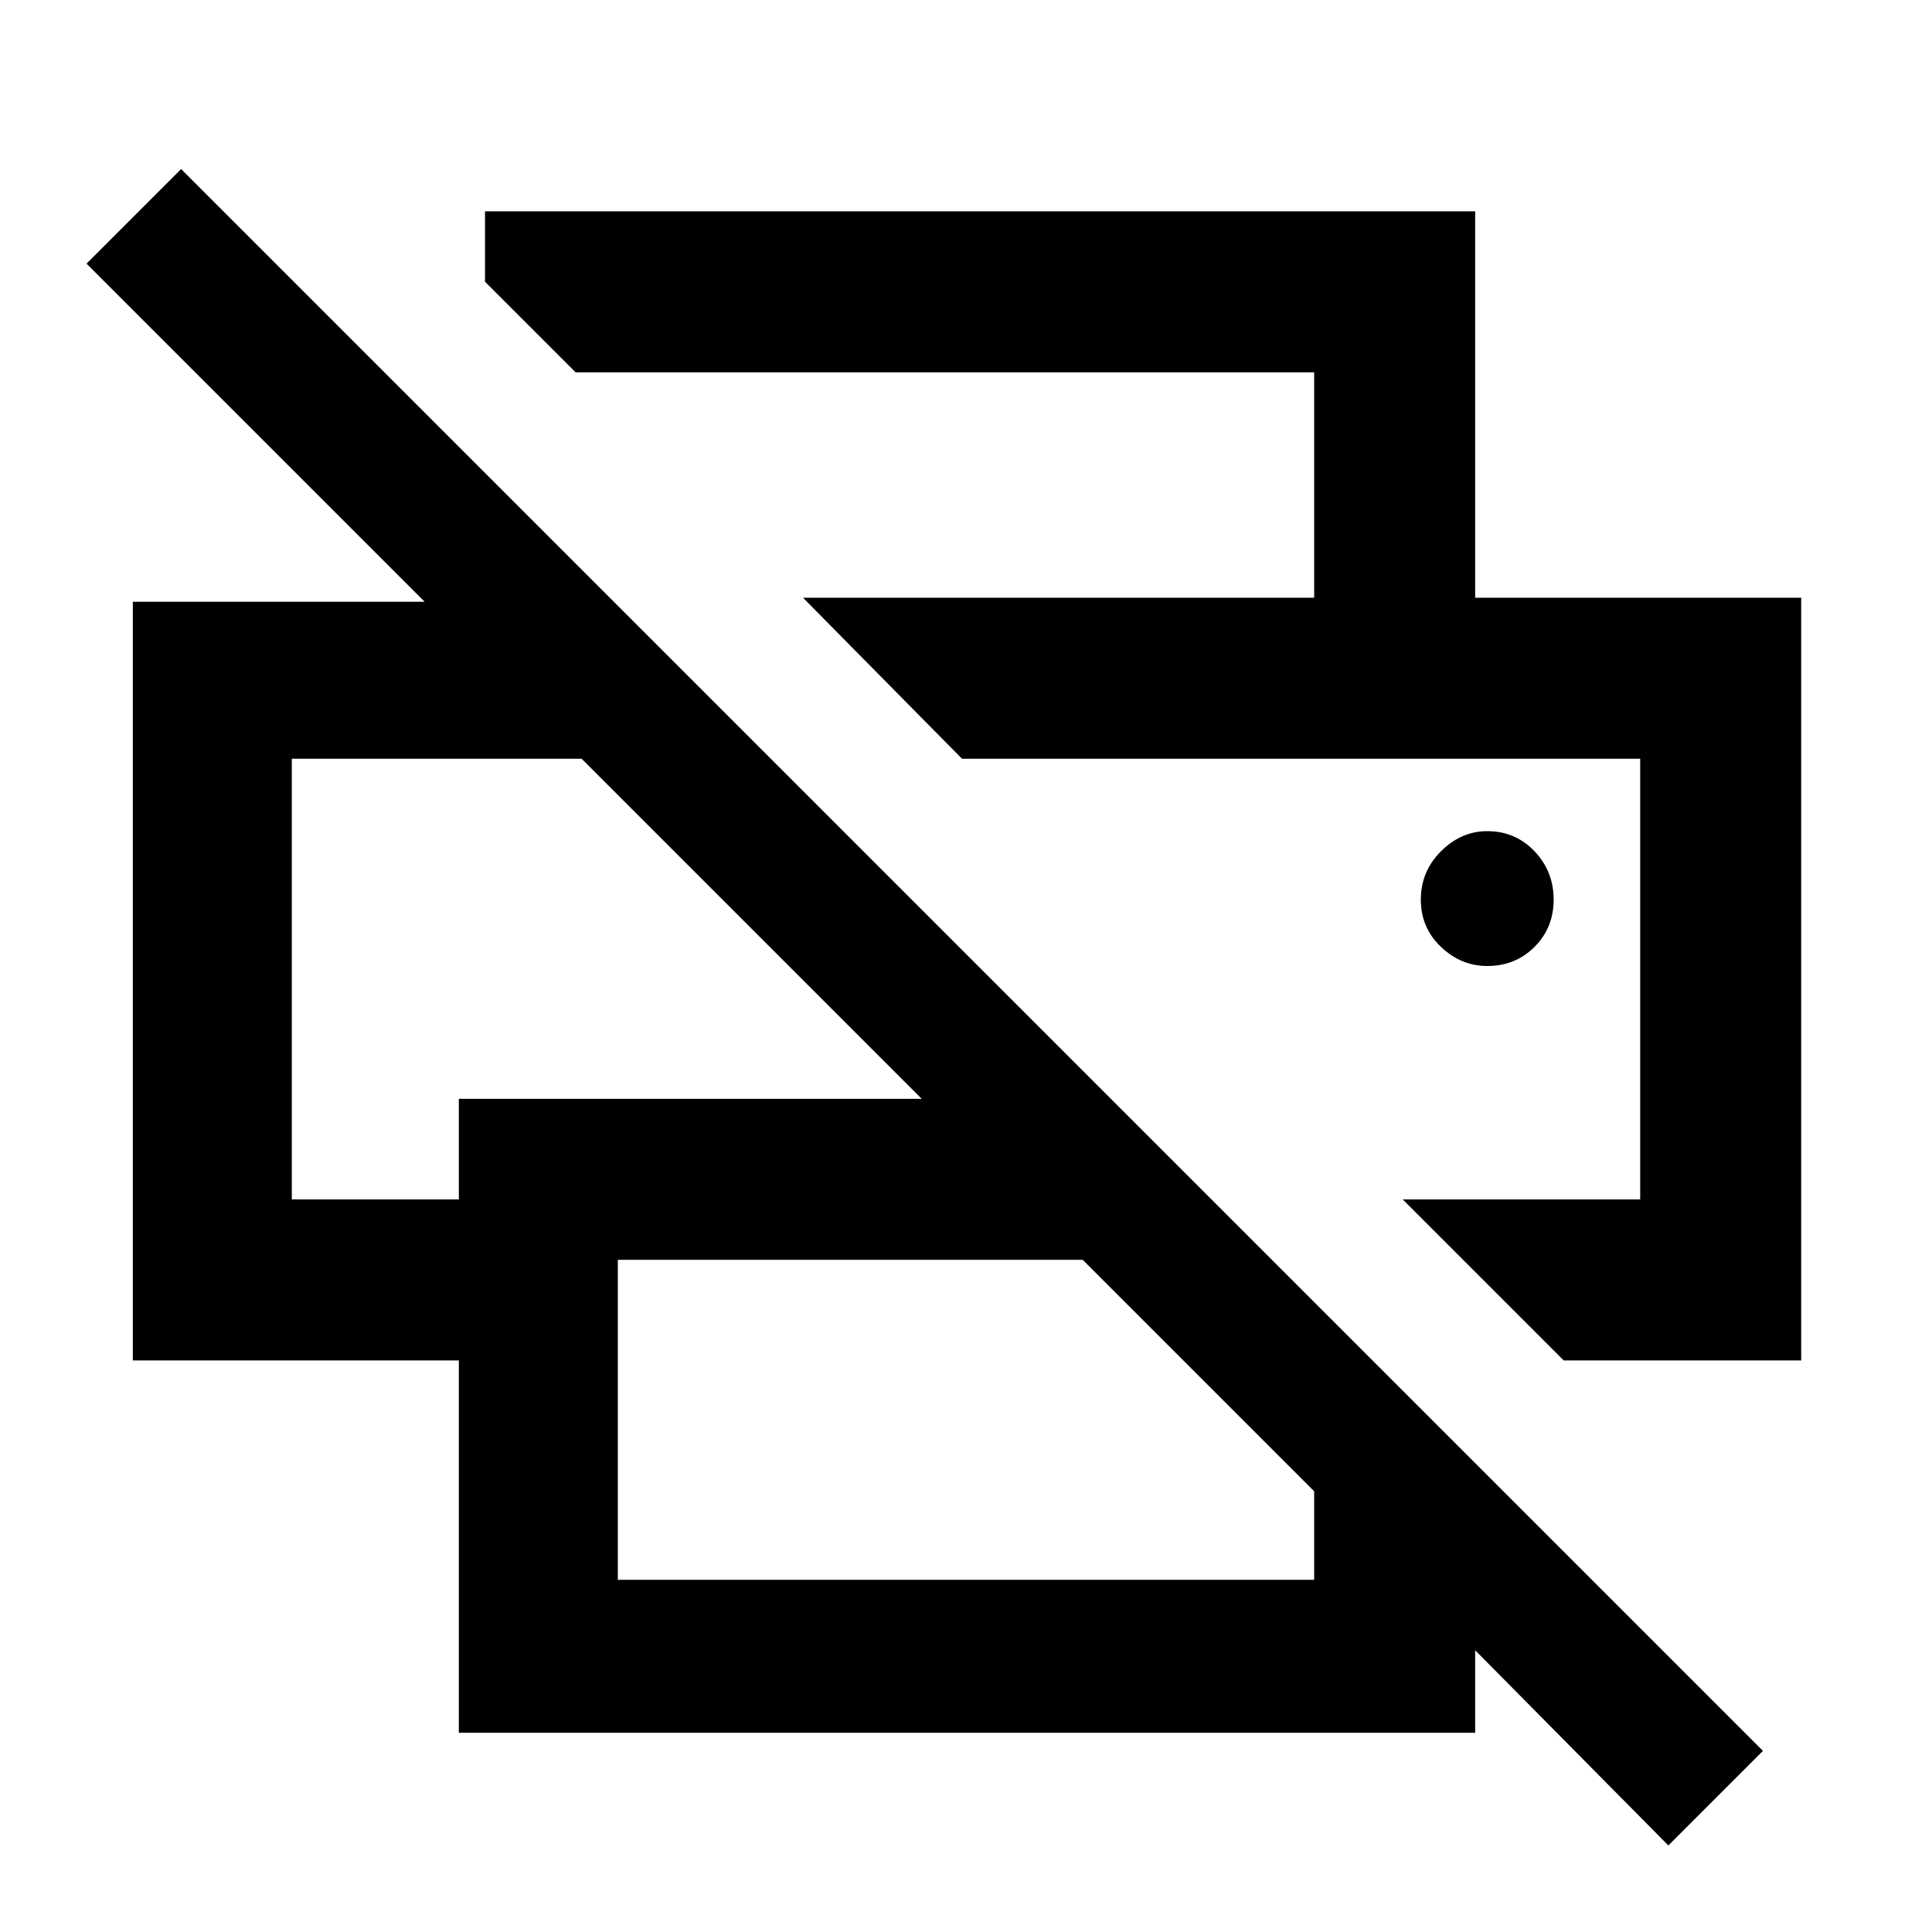 <svg xmlns="http://www.w3.org/2000/svg" height="48" width="48"><path d="M41.45 45.85 36.65 41V43.05H11.4V33.8H3.3V14.95H10.55L2.15 6.55L4.5 4.2L43.8 43.5ZM15.35 39.25H32.65V37.05L26.9 31.3H15.35ZM38.85 33.8 34.85 29.8H40.75V18.85H23.9L19.95 14.85H44.75V33.8ZM7.25 29.8H11.4V27.3H22.9L14.45 18.85H7.25ZM32.65 14.85V9.25H14.3L12.05 7V5.25H36.65V14.85ZM36.95 24Q37.65 24 38.125 23.525Q38.6 23.05 38.6 22.35Q38.6 21.65 38.125 21.15Q37.65 20.65 36.95 20.65Q36.3 20.65 35.8 21.15Q35.3 21.65 35.3 22.35Q35.3 23.05 35.8 23.525Q36.3 24 36.95 24ZM23.9 18.85H40.75H23.9ZM7.25 18.85H14.45H11.4H7.25Z"/></svg>